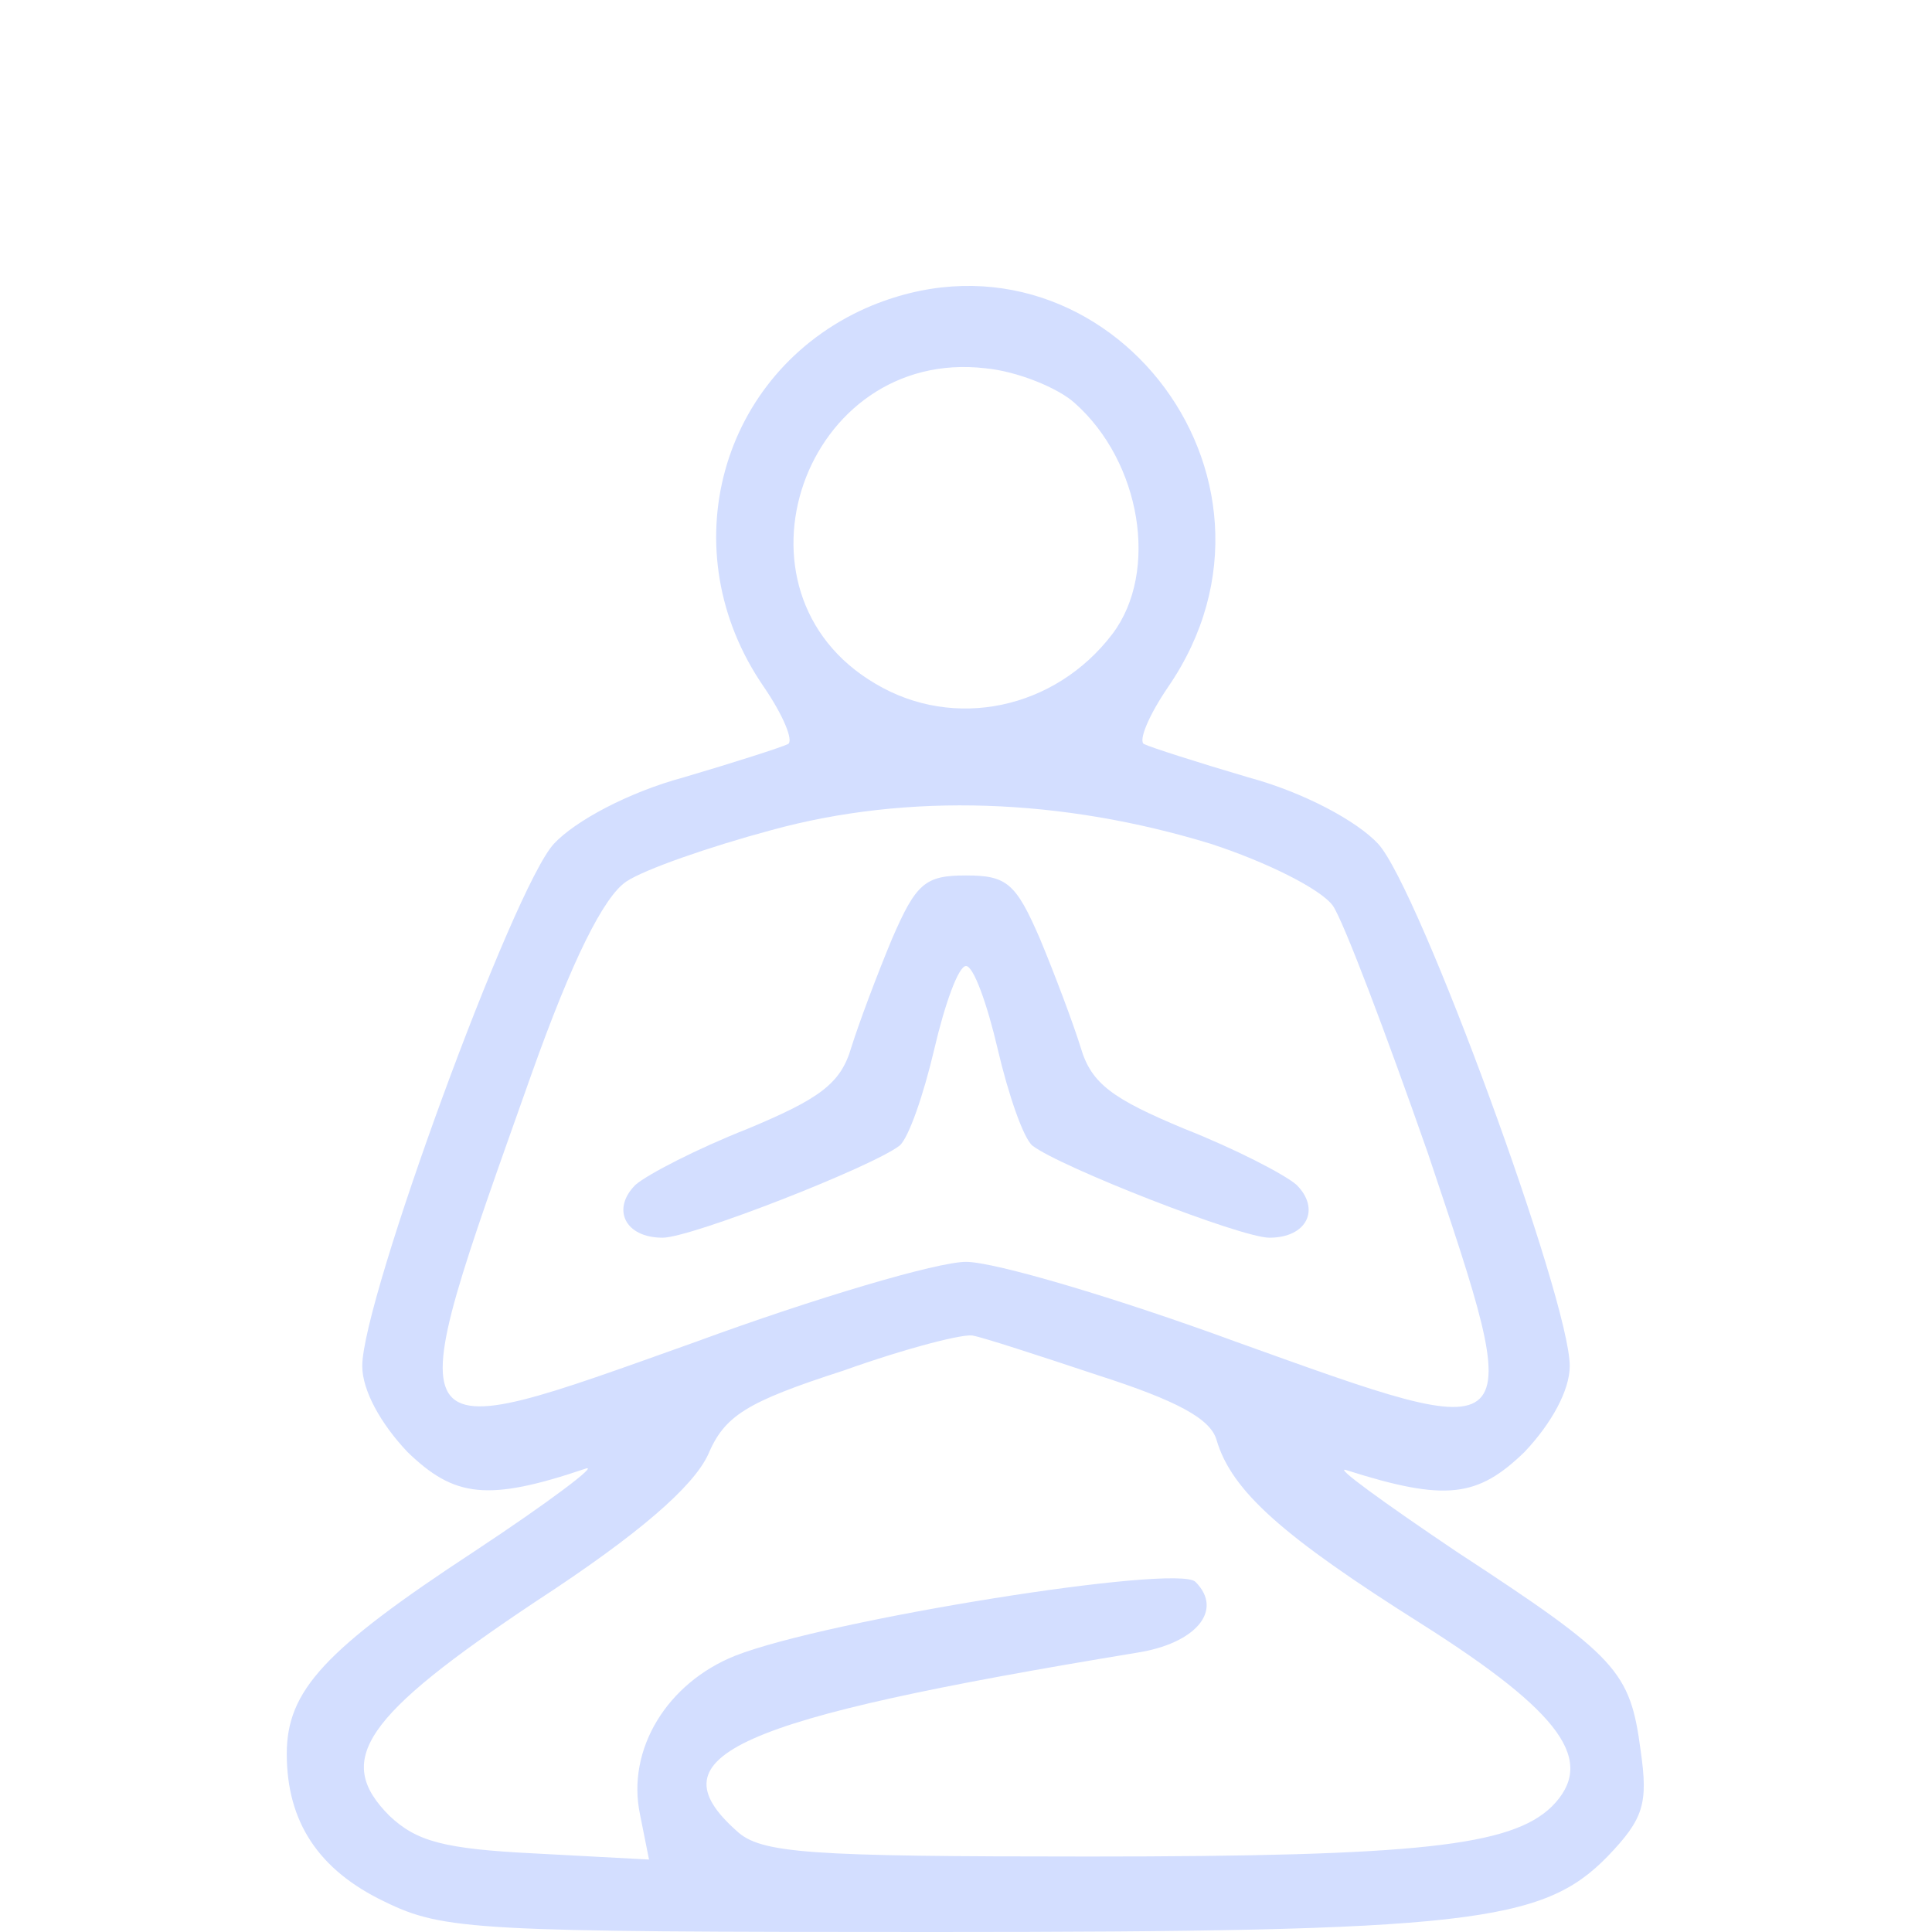 <svg width="60" height="60" viewBox="0 0 60 60" fill="none" xmlns="http://www.w3.org/2000/svg">
<path d="M26.906 9.562C22.359 11.578 20.812 17.109 23.719 21.328C24.328 22.219 24.656 23.016 24.469 23.109C24.281 23.203 22.828 23.672 21.234 24.141C19.5 24.609 17.859 25.5 17.203 26.203C15.938 27.562 11.25 40.359 11.25 42.422C11.25 43.172 11.812 44.203 12.656 45.094C14.109 46.5 15.141 46.641 18.188 45.609C18.609 45.469 17.062 46.641 14.719 48.188C10.078 51.234 8.906 52.5 8.906 54.469C8.906 56.578 9.891 58.078 11.953 59.062C13.781 59.953 14.812 60 28.969 60C45.609 60 47.906 59.719 49.922 57.656C51.047 56.484 51.188 56.016 50.953 54.375C50.625 51.891 50.25 51.469 45.234 48.188C42.938 46.641 41.391 45.516 41.812 45.656C44.906 46.641 45.891 46.5 47.344 45.094C48.188 44.203 48.75 43.172 48.75 42.422C48.75 40.359 44.062 27.562 42.797 26.203C42.141 25.5 40.5 24.609 38.766 24.141C37.172 23.672 35.719 23.203 35.531 23.109C35.344 23.016 35.672 22.219 36.281 21.328C40.781 14.766 34.125 6.422 26.906 9.562ZM33.375 12.516C35.438 14.344 36 17.766 34.547 19.688C32.766 22.031 29.625 22.688 27.188 21.234C22.312 18.375 24.984 10.781 30.609 11.438C31.594 11.531 32.859 12.047 33.375 12.516ZM37.594 26.203C39.328 26.766 41.016 27.609 41.391 28.125C41.719 28.594 43.031 32.062 44.344 35.812C47.438 45.047 47.531 44.953 38.391 41.672C34.688 40.312 30.891 39.188 30 39.188C29.109 39.188 25.312 40.312 21.609 41.672C12.141 45.047 12.281 45.281 16.5 33.375C17.766 29.812 18.75 27.844 19.453 27.375C20.016 27 22.031 26.297 23.953 25.781C28.219 24.609 33 24.797 37.594 26.203ZM34.078 42.703C36.562 43.5 37.594 44.062 37.781 44.719C38.25 46.312 39.844 47.719 44.156 50.438C48.516 53.203 49.594 54.703 48.188 56.109C46.922 57.328 44.062 57.656 33.797 57.656C25.078 57.656 23.625 57.562 22.875 56.859C20.25 54.516 22.781 53.391 35.297 51.328C37.125 51.047 38.016 50.016 37.125 49.125C36.562 48.562 25.688 50.297 22.828 51.422C20.719 52.266 19.453 54.328 19.875 56.344L20.156 57.75L16.641 57.562C13.781 57.422 12.938 57.188 12.094 56.391C10.359 54.656 11.297 53.297 16.641 49.734C19.875 47.625 21.516 46.172 21.984 45.188C22.5 43.969 23.156 43.547 26.203 42.562C28.172 41.859 30 41.391 30.234 41.484C30.516 41.531 32.25 42.094 34.078 42.703Z" fill="#D3DEFF"/>
<path d="M27.703 29.156C27.234 30.281 26.672 31.781 26.437 32.531C26.109 33.656 25.453 34.125 23.203 35.062C21.656 35.672 20.109 36.469 19.734 36.797C18.984 37.547 19.406 38.438 20.578 38.438C21.469 38.438 27.094 36.234 27.937 35.578C28.219 35.344 28.687 33.984 29.016 32.578C29.344 31.172 29.766 30 30 30C30.234 30 30.656 31.172 30.984 32.578C31.312 33.984 31.781 35.344 32.062 35.578C32.906 36.234 38.531 38.438 39.422 38.438C40.594 38.438 41.016 37.547 40.266 36.797C39.891 36.469 38.344 35.672 36.797 35.062C34.547 34.125 33.891 33.656 33.562 32.531C33.328 31.781 32.766 30.281 32.297 29.156C31.547 27.422 31.266 27.188 30 27.188C28.734 27.188 28.453 27.422 27.703 29.156Z" fill="#D3DEFF"/>
</svg>
